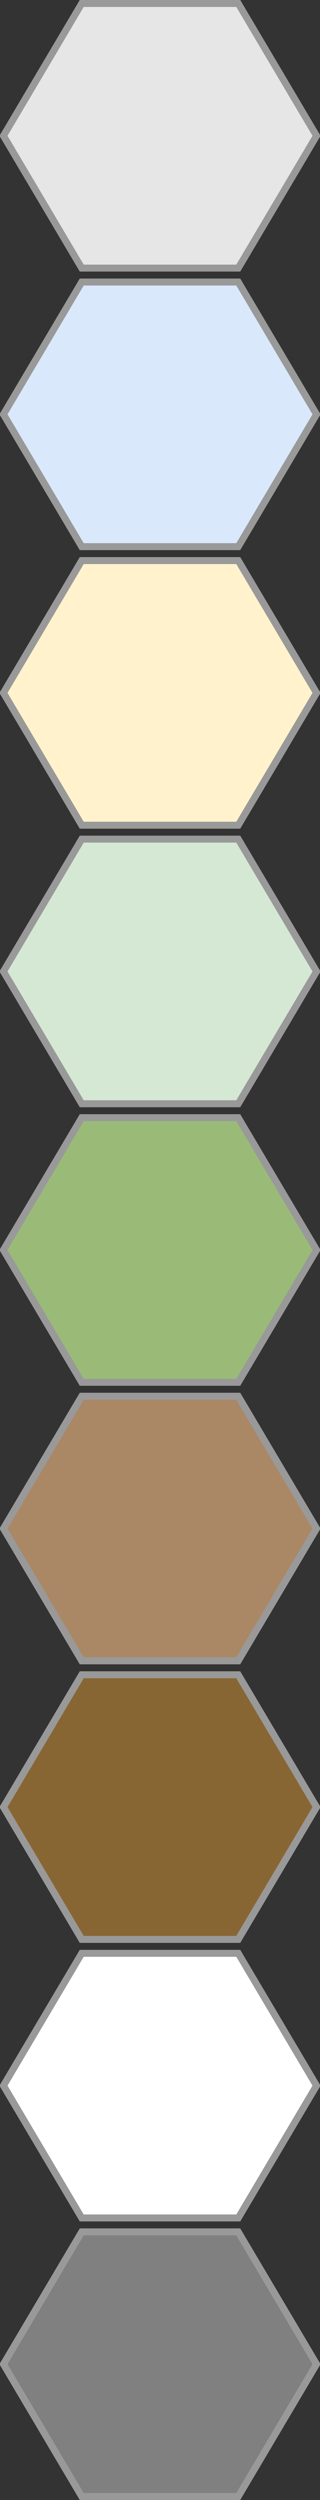 <?xml version="1.0" encoding="UTF-8"?>
<!DOCTYPE svg PUBLIC "-//W3C//DTD SVG 1.1//EN" "http://www.w3.org/Graphics/SVG/1.1/DTD/svg11.dtd">
<svg xmlns="http://www.w3.org/2000/svg" xmlns:xlink="http://www.w3.org/1999/xlink" version="1.1" width="46px" height="359px" viewBox="-0.5 -0.5 46 359" content="&lt;mxfile modified=&quot;2020-01-16T17:00:31.899Z&quot; host=&quot;www.draw.io&quot; agent=&quot;Mozilla/5.0 (Macintosh; Intel Mac OS X 10.15; rv:72.0) Gecko/20100101 Firefox/72.0&quot; etag=&quot;JkSVXtzY7c_rMRFk8cfs&quot; version=&quot;12.5.2&quot; type=&quot;google&quot;&gt;&lt;diagram id=&quot;3MZ9JmFc1zZfPiHoeyxE&quot; name=&quot;Page-1&quot;&gt;1ZhBk5sgFMc/jcfMJGKMHtVmk7azM+04dTu9dFhFJUWxBKvupy9EjLppd/ZiTPQg/HkvwPsBvqgBL6t3DBbpI40Q0fRlVGvgg6brK0M3xUMqTavYutUKCcORMuoFH78gJS6VWuIIHUeGnFLCcTEWQ5rnKOQjDTJGq7FZTMm41wIm6ELwQ0gu1Scc8bRVLX3T63uEk7TreWXabUsGO2M1k2MKI1oNJLDVgMco5W0pqz1EZPC6uLR+D/9pPQ+MoZy/x8FJXvbpwfGc5Ct+avzFxwcvWKhf+QNJqSasBsubLgJi3IUspqiGCc014BaI4QxxxHr1SyeJablVijnyCxhKt0qsC6GlPCOithJFRss8QnJUS1E7ckZ/nWMr22NMiEcJZaf+wdaU99ly0GKfLulBcz7Q49MldHgs2jUR41p26F7GrAsAYhzVA0nFcIeomBZrhEnV4zfWrVc6IA/UuoZqwSVnz56JKCgs/0aUBQfzU+MiQoP9Ljh++10Wh4V5+4gsyzQBmB+ROmN0Q225uZBtbh9ZtEZWZLyJbAo0K/16aJ6/+1v6OVk8Q/7j8SfQA1hWN3ngvbFrxtDEltHDcCI01sxkwD2TsW3X3Wym2jTmzGiMu0IzyStl7t2xvisEr/ODpbyvnAWAuV81t5gFvBuZ48ik7tqJ23JmZNYNInuduEFkxeHVD8DpUmpR7f8En9oGnxLA9i8=&lt;/diagram&gt;&lt;/mxfile&gt;"><rect x="-0.5" y="-0.5" width="46" height="359" fill="#333333" stroke="none"/><defs/><g><path d="M 11.25 0 L 33.75 0 L 45 19 L 33.75 38 L 11.25 38 L 0 19 Z" fill="#e6e6e6" stroke="#999999" stroke-miterlimit="10" pointer-events="all"/><path d="M 11.25 240 L 33.75 240 L 45 259 L 33.75 278 L 11.25 278 L 0 259 Z" fill="#886633" stroke="#999999" stroke-miterlimit="10" pointer-events="all"/><path d="M 11.25 120 L 33.75 120 L 45 139 L 33.75 158 L 11.25 158 L 0 139 Z" fill="#d5e8d4" stroke="#999999" stroke-miterlimit="10" pointer-events="all"/><path d="M 11.25 80 L 33.75 80 L 45 99 L 33.75 118 L 11.25 118 L 0 99 Z" fill="#fff2cc" stroke="#999999" stroke-miterlimit="10" pointer-events="all"/><path d="M 11.25 160 L 33.75 160 L 45 179 L 33.75 198 L 11.25 198 L 0 179 Z" fill="#99bb77" stroke="#999999" stroke-miterlimit="10" pointer-events="all"/><path d="M 11.25 280 L 33.75 280 L 45 299 L 33.75 318 L 11.25 318 L 0 299 Z" fill="#ffffff" stroke="#999999" stroke-miterlimit="10" pointer-events="all"/><path d="M 11.25 320 L 33.75 320 L 45 339 L 33.75 358 L 11.25 358 L 0 339 Z" fill="#808080" stroke="#999999" stroke-miterlimit="10" pointer-events="all"/><path d="M 11.25 200 L 33.75 200 L 45 219 L 33.75 238 L 11.25 238 L 0 219 Z" fill="#aa8866" stroke="#999999" stroke-miterlimit="10" pointer-events="all"/><path d="M 11.25 40 L 33.75 40 L 45 59 L 33.75 78 L 11.25 78 L 0 59 Z" fill="#dae8fc" stroke="#999999" stroke-miterlimit="10" pointer-events="all"/></g></svg>